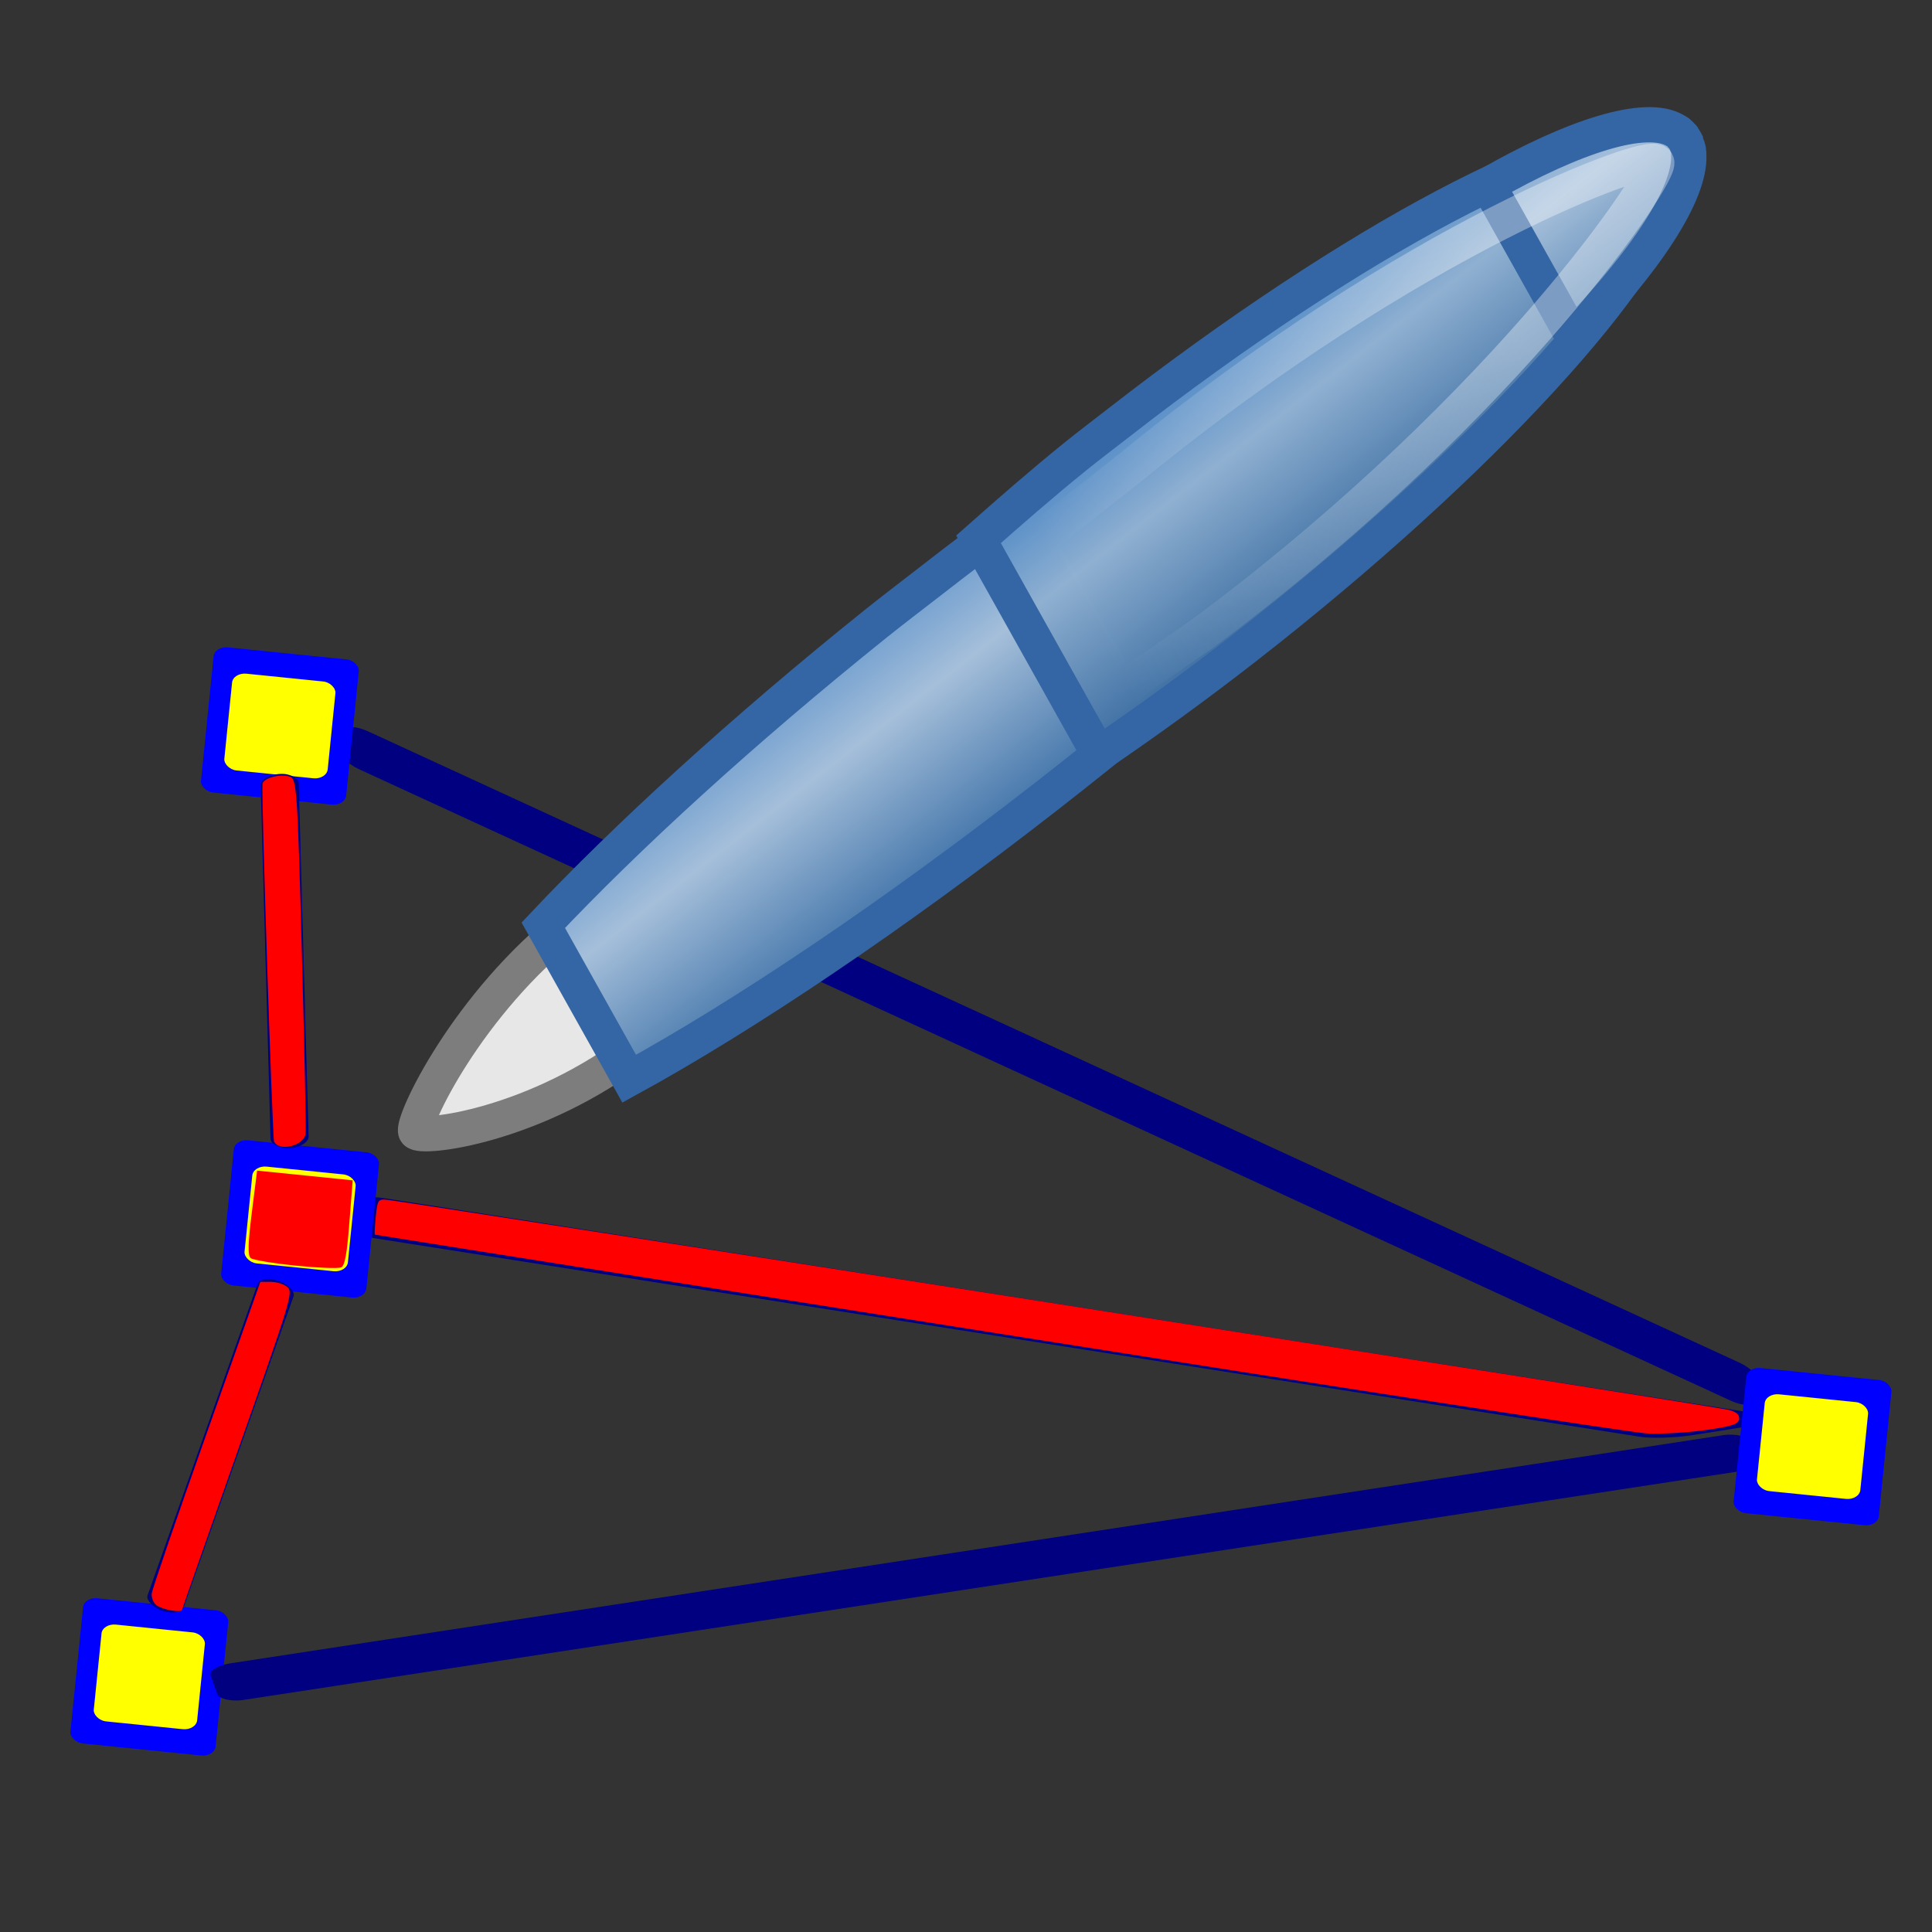<svg xmlns="http://www.w3.org/2000/svg" xmlns:svg="http://www.w3.org/2000/svg" xmlns:xlink="http://www.w3.org/1999/xlink" id="svg11300" width="48" height="48" version="1.0"><rect width="100%" height="100%" fill="#333333" stroke="none"/><defs id="defs3"><linearGradient id="linearGradient9952"><stop style="stop-color:#fff;stop-opacity:1" id="stop9954" offset="0"/><stop style="stop-color:#fff;stop-opacity:0" id="stop9956" offset="1"/></linearGradient><linearGradient id="linearGradient9920"><stop id="stop9922" offset="0" style="stop-color:#5b90c8;stop-opacity:1"/><stop style="stop-color:#8fb0d1;stop-opacity:1" id="stop9924" offset=".316"/><stop id="stop9926" offset="1" style="stop-color:#34679d;stop-opacity:1"/></linearGradient><linearGradient id="linearGradient9910"><stop style="stop-color:#729fcf;stop-opacity:1" id="stop9912" offset="0"/><stop id="stop9918" offset=".316" style="stop-color:#a5bfda;stop-opacity:1"/><stop style="stop-color:#376ca4;stop-opacity:1" id="stop9914" offset="1"/></linearGradient><linearGradient id="linearGradient2994"><stop style="stop-color:#000;stop-opacity:1" id="stop2996" offset="0"/><stop style="stop-color:#c9c9c9;stop-opacity:1" id="stop2998" offset="1"/></linearGradient><linearGradient id="linearGradient2974"><stop style="stop-color:#c1c1c1;stop-opacity:1" id="stop2976" offset="0"/><stop style="stop-color:#acacac;stop-opacity:1" id="stop2978" offset="1"/></linearGradient><linearGradient id="linearGradient2966"><stop style="stop-color:#ffd1d1;stop-opacity:1" id="stop2968" offset="0"/><stop id="stop3006" offset=".5" style="stop-color:#ff1d1d;stop-opacity:1"/><stop style="stop-color:#6f0000;stop-opacity:1" id="stop2970" offset="1"/></linearGradient><linearGradient id="linearGradient5068"><stop style="stop-color:#fff;stop-opacity:1" id="stop5070" offset="0"/><stop id="stop5078" offset=".329" style="stop-color:#fff;stop-opacity:.69"/><stop id="stop5076" offset=".658" style="stop-color:#c2c2c2;stop-opacity:.34"/><stop style="stop-color:#fff;stop-opacity:0" id="stop5072" offset="1"/></linearGradient><linearGradient id="linearGradient5058"><stop style="stop-color:#959791;stop-opacity:1" id="stop5060" offset="0"/><stop id="stop5066" offset=".5" style="stop-color:#f8f8f8;stop-opacity:1"/><stop style="stop-color:#8c8c8c;stop-opacity:1" id="stop5062" offset="1"/></linearGradient><linearGradient id="linearGradient5036"><stop style="stop-color:#f5f5f5;stop-opacity:.09" id="stop5038" offset="0"/><stop id="stop5044" offset=".263" style="stop-color:#fff;stop-opacity:.9"/><stop style="stop-color:#c7c7c7;stop-opacity:.46" id="stop5088" offset=".748"/><stop style="stop-color:#fff;stop-opacity:.78" id="stop5040" offset="1"/></linearGradient><linearGradient id="linearGradient9961" x1="55.876" x2="38.061" y1="62.402" y2="62.827" gradientTransform="matrix(0.573,-0.446,0.395,0.706,-20.171,-12.962)" gradientUnits="userSpaceOnUse" xlink:href="#linearGradient9952"/><linearGradient id="linearGradient9965" x1="28.245" x2="28.245" y1="60.446" y2="68.225" gradientTransform="matrix(0.573,-0.446,0.395,0.706,-20.171,-12.962)" gradientUnits="userSpaceOnUse" xlink:href="#linearGradient9910"/><linearGradient id="linearGradient9968" x1="28.245" x2="28.245" y1="60.446" y2="68.225" gradientTransform="matrix(0.573,-0.446,0.395,0.706,-20.171,-12.962)" gradientUnits="userSpaceOnUse" xlink:href="#linearGradient9920"/><linearGradient id="linearGradient9972" x1="28.245" x2="28.245" y1="60.446" y2="68.225" gradientTransform="matrix(0.573,-0.446,0.395,0.706,-20.171,-12.962)" gradientUnits="userSpaceOnUse" xlink:href="#linearGradient9910"/></defs><g id="layer1"><rect style="fill:navy" id="rect2480" width="38.682" height=".966" x="12.854" y="12.919" rx=".569" ry=".233" transform="matrix(0.908,0.418,-0.236,0.972,0,0)"/><rect style="fill:navy" id="rect2482" width="35.988" height="3.319" x="100.008" y="90.905" rx=".529" ry=".802" transform="matrix(0.988,0.155,-0.988,0.156,0,0)"/><path style="fill:#e7e7e7;fill-opacity:1;fill-rule:evenodd;stroke:#7d7d7d;stroke-width:.876;stroke-linecap:butt;stroke-linejoin:miter;marker:none;marker-start:none;marker-mid:none;marker-end:none;stroke-miterlimit:4;stroke-dashoffset:0;stroke-opacity:1;visibility:visible;display:inline;overflow:visible" id="path9903" d="M 19.801,20.742 C 20.288,21.612 18.537,23.926 15.923,25.963 C 13.309,27.999 10.437,28.311 10.33,28.119 C 10.21,27.906 11.594,24.935 14.208,22.899 C 16.822,20.863 19.314,19.872 19.801,20.742 z"/><path style="fill:url(#linearGradient9972);fill-opacity:1;fill-rule:evenodd;stroke:#3465a4;stroke-width:.876;stroke-linecap:butt;stroke-linejoin:miter;marker:none;marker-start:none;marker-mid:none;marker-end:none;stroke-miterlimit:4;stroke-dasharray:none;stroke-dashoffset:0;stroke-opacity:1;visibility:visible;display:inline;overflow:visible" id="path9898" d="M 21.761,15.493 C 18.44,18.158 15.564,20.796 13.498,22.987 L 15.632,26.8 C 18.471,25.244 22.144,22.787 26.006,19.778 C 32.978,14.348 38.288,8.887 38.916,6.657 C 38.935,6.589 38.959,6.497 38.968,6.435 C 38.973,6.391 38.971,6.326 38.972,6.286 C 38.972,6.222 38.961,6.14 38.948,6.085 C 38.944,6.072 38.944,6.031 38.94,6.019 C 38.935,6.006 38.917,5.98 38.911,5.968 C 38.908,5.962 38.9,5.948 38.897,5.942 C 38.894,5.937 38.886,5.922 38.883,5.917 C 38.876,5.906 38.862,5.876 38.855,5.866 C 38.846,5.856 38.815,5.84 38.806,5.831 C 38.768,5.796 38.708,5.752 38.659,5.726 C 38.627,5.711 38.577,5.684 38.541,5.672 C 38.489,5.658 38.408,5.648 38.347,5.641 C 36.362,5.446 30.019,9.061 23.047,14.492 C 22.613,14.829 22.181,15.156 21.761,15.493 z"/><path style="fill:url(#linearGradient9968);fill-opacity:1;fill-rule:evenodd;stroke:#3465a4;stroke-width:.876;stroke-linecap:butt;stroke-linejoin:miter;marker:none;marker-start:none;marker-mid:none;marker-end:none;stroke-miterlimit:4;stroke-dasharray:none;stroke-dashoffset:0;stroke-opacity:1;visibility:visible;display:inline;overflow:visible" id="path9893" d="M 26.71,11.347 C 25.872,12.024 25.068,12.728 24.311,13.398 L 27.298,18.735 C 28.464,17.941 29.689,17.056 30.921,16.096 C 36.804,11.515 41.171,6.706 41.556,4.565 C 41.559,4.546 41.566,4.501 41.568,4.483 C 41.57,4.464 41.579,4.418 41.581,4.4 C 41.584,4.356 41.586,4.292 41.585,4.251 C 41.584,4.234 41.578,4.2 41.577,4.184 C 41.572,4.137 41.558,4.067 41.547,4.025 C 41.543,4.011 41.543,3.972 41.539,3.958 C 41.531,3.938 41.505,3.901 41.496,3.882 C 41.493,3.876 41.485,3.863 41.482,3.857 C 41.478,3.85 41.471,3.837 41.467,3.831 C 41.456,3.814 41.437,3.771 41.425,3.755 C 41.416,3.744 41.385,3.73 41.376,3.72 C 41.347,3.691 41.298,3.649 41.264,3.625 C 41.252,3.617 41.227,3.597 41.215,3.59 C 41.183,3.572 41.132,3.55 41.097,3.536 C 41.082,3.53 41.043,3.521 41.028,3.517 C 41.012,3.512 40.974,3.502 40.958,3.498 C 39.138,3.074 33.674,5.923 27.791,10.504 C 27.425,10.789 27.063,11.061 26.71,11.347 z"/><path style="fill:url(#linearGradient9965);fill-opacity:1;fill-rule:evenodd;stroke:#3465a4;stroke-width:.876;stroke-linecap:butt;stroke-linejoin:miter;marker:none;marker-start:none;marker-mid:none;marker-end:none;stroke-miterlimit:4;stroke-dasharray:none;stroke-dashoffset:0;stroke-opacity:1;visibility:visible;display:inline;overflow:visible" id="path9888" d="M 36.971,4.596 L 39.077,8.358 C 40.886,6.5 42.004,4.8 41.957,3.851 C 41.957,3.845 41.956,3.822 41.956,3.816 C 41.955,3.81 41.955,3.786 41.954,3.781 C 41.953,3.775 41.953,3.751 41.952,3.745 C 41.946,3.711 41.93,3.656 41.92,3.624 C 41.919,3.619 41.908,3.604 41.906,3.599 C 41.904,3.594 41.906,3.569 41.904,3.564 C 41.902,3.559 41.892,3.543 41.89,3.538 C 41.888,3.534 41.878,3.518 41.876,3.513 C 41.873,3.508 41.864,3.492 41.862,3.488 C 41.859,3.483 41.85,3.467 41.847,3.462 C 41.845,3.458 41.836,3.441 41.833,3.437 C 41.83,3.433 41.822,3.416 41.819,3.411 C 41.816,3.407 41.795,3.4 41.792,3.396 C 41.789,3.392 41.781,3.374 41.778,3.37 C 41.757,3.348 41.72,3.308 41.696,3.288 C 41.692,3.285 41.674,3.275 41.669,3.272 C 41.665,3.269 41.647,3.26 41.643,3.257 C 41.638,3.254 41.621,3.244 41.616,3.241 C 40.894,2.818 39.13,3.362 36.971,4.596 z"/><path style="opacity:.357;fill:none;fill-opacity:1;fill-rule:evenodd;stroke:url(#linearGradient9961);stroke-width:.876;stroke-linecap:round;stroke-linejoin:round;marker:none;marker-start:none;marker-mid:none;marker-end:none;stroke-miterlimit:4;stroke-dasharray:none;stroke-dashoffset:0;stroke-opacity:1;visibility:visible;display:inline;overflow:visible" id="path9930" d="M 26.4,12.939 C 26.186,13.11 25.987,13.282 25.778,13.452 L 27.849,17.148 C 28.471,16.686 29.486,16.039 30.133,15.552 C 37.58,9.945 41.299,4.28 41.159,4.03 C 41.006,3.754 35.179,5.823 28.145,11.565 C 27.732,11.903 26.805,12.614 26.4,12.939 z"/><rect style="fill:#00f" id="rect2467" width="3.625" height="3.625" x="6.085" y="39.257" rx=".334" ry=".256" transform="matrix(0.995,0.101,-0.101,0.995,0,0)"/><rect style="fill:#ff0" id="rect2473" width="2.581" height="2.417" x="6.607" y="39.861" rx=".334" ry=".256" transform="matrix(0.995,0.101,-0.101,0.995,0,0)"/><rect style="fill:#00f" id="rect2616" width="3.625" height="3.625" x="8.662" y="27.56" rx=".334" ry=".256" transform="matrix(0.995,0.101,-0.101,0.995,0,0)"/><rect style="fill:#ff0" id="rect2618" width="2.581" height="2.417" x="9.184" y="28.164" rx=".334" ry=".256" transform="matrix(0.995,0.101,-0.101,0.995,0,0)"/><rect style="fill:navy" id="rect2624" width="38.682" height=".966" x="-9.325" y="42.512" rx=".569" ry=".233" transform="matrix(0.988,-0.151,0.338,0.941,0,0)"/><rect style="fill:navy" id="rect2628" width=".946" height="8.682" x="16.66" y="28.029" rx=".459" ry=".24" transform="matrix(0.949,0.315,-0.333,0.943,0,0)"/><rect style="fill:#00f" id="rect2456" width="3.625" height="3.625" x="46.613" y="29.393" rx=".334" ry=".256" transform="matrix(0.995,0.101,-0.101,0.995,0,0)"/><rect style="fill:#ff0" id="rect2458" width="2.581" height="2.417" x="47.135" y="29.997" rx=".334" ry=".256" transform="matrix(0.995,0.101,-0.101,0.995,0,0)"/><rect style="fill:#00f" id="rect2460" width="3.625" height="3.625" x="6.926" y="15.428" rx=".334" ry=".256" transform="matrix(0.995,0.101,-0.101,0.995,0,0)"/><rect style="fill:#ff0" id="rect2462" width="2.581" height="2.417" x="7.448" y="16.032" rx=".334" ry=".256" transform="matrix(0.995,0.101,-0.101,0.995,0,0)"/><rect style="fill:navy" id="rect2466" width=".947" height="9.293" x="5.934" y="19.657" rx=".46" ry=".257" transform="matrix(0.998,-6.6836056e-2,2.7848919e-2,1,0,0)"/><path style="fill:red" id="path2472" d="M 6.23,31.258 C 6.152,31.196 6.158,30.907 6.256,30.129 L 6.387,29.084 L 7.575,29.204 L 8.762,29.325 L 8.68,30.376 C 8.619,31.157 8.568,31.442 8.478,31.486 C 8.412,31.52 7.903,31.5 7.347,31.444 C 6.791,31.387 6.288,31.304 6.23,31.258 L 6.23,31.258 z"/><path style="fill:red" id="path2474" d="M 6.81,28.361 C 6.767,28.273 6.492,19.811 6.521,19.478 C 6.533,19.331 6.976,19.214 7.204,19.297 C 7.372,19.358 7.389,19.614 7.499,23.663 C 7.563,26.029 7.605,28.052 7.594,28.159 C 7.56,28.464 6.938,28.624 6.81,28.361 L 6.81,28.361 z"/><path style="fill:red" id="path2478" d="M 3.891,39.884 C 3.811,39.826 3.757,39.692 3.771,39.586 C 3.784,39.479 4.396,37.695 5.132,35.619 L 6.469,31.846 L 6.732,31.847 C 6.877,31.847 7.062,31.907 7.144,31.981 C 7.285,32.109 7.226,32.305 5.911,36.03 C 5.151,38.183 4.527,39.967 4.524,39.994 C 4.516,40.078 4.045,39.996 3.891,39.884 L 3.891,39.884 z"/><path style="fill:red;fill-opacity:1" id="path2484" d="M 24.811,33.132 C 16.299,31.785 9.325,30.679 9.313,30.674 C 9.301,30.67 9.312,30.469 9.336,30.227 C 9.379,29.807 9.392,29.788 9.623,29.809 C 10.066,29.85 42.656,34.952 42.942,35.026 C 43.14,35.077 43.219,35.146 43.208,35.257 C 43.195,35.383 43.025,35.438 42.366,35.531 C 41.912,35.594 41.258,35.632 40.914,35.614 C 40.569,35.597 33.323,34.48 24.811,33.132 L 24.811,33.132 z"/></g></svg>